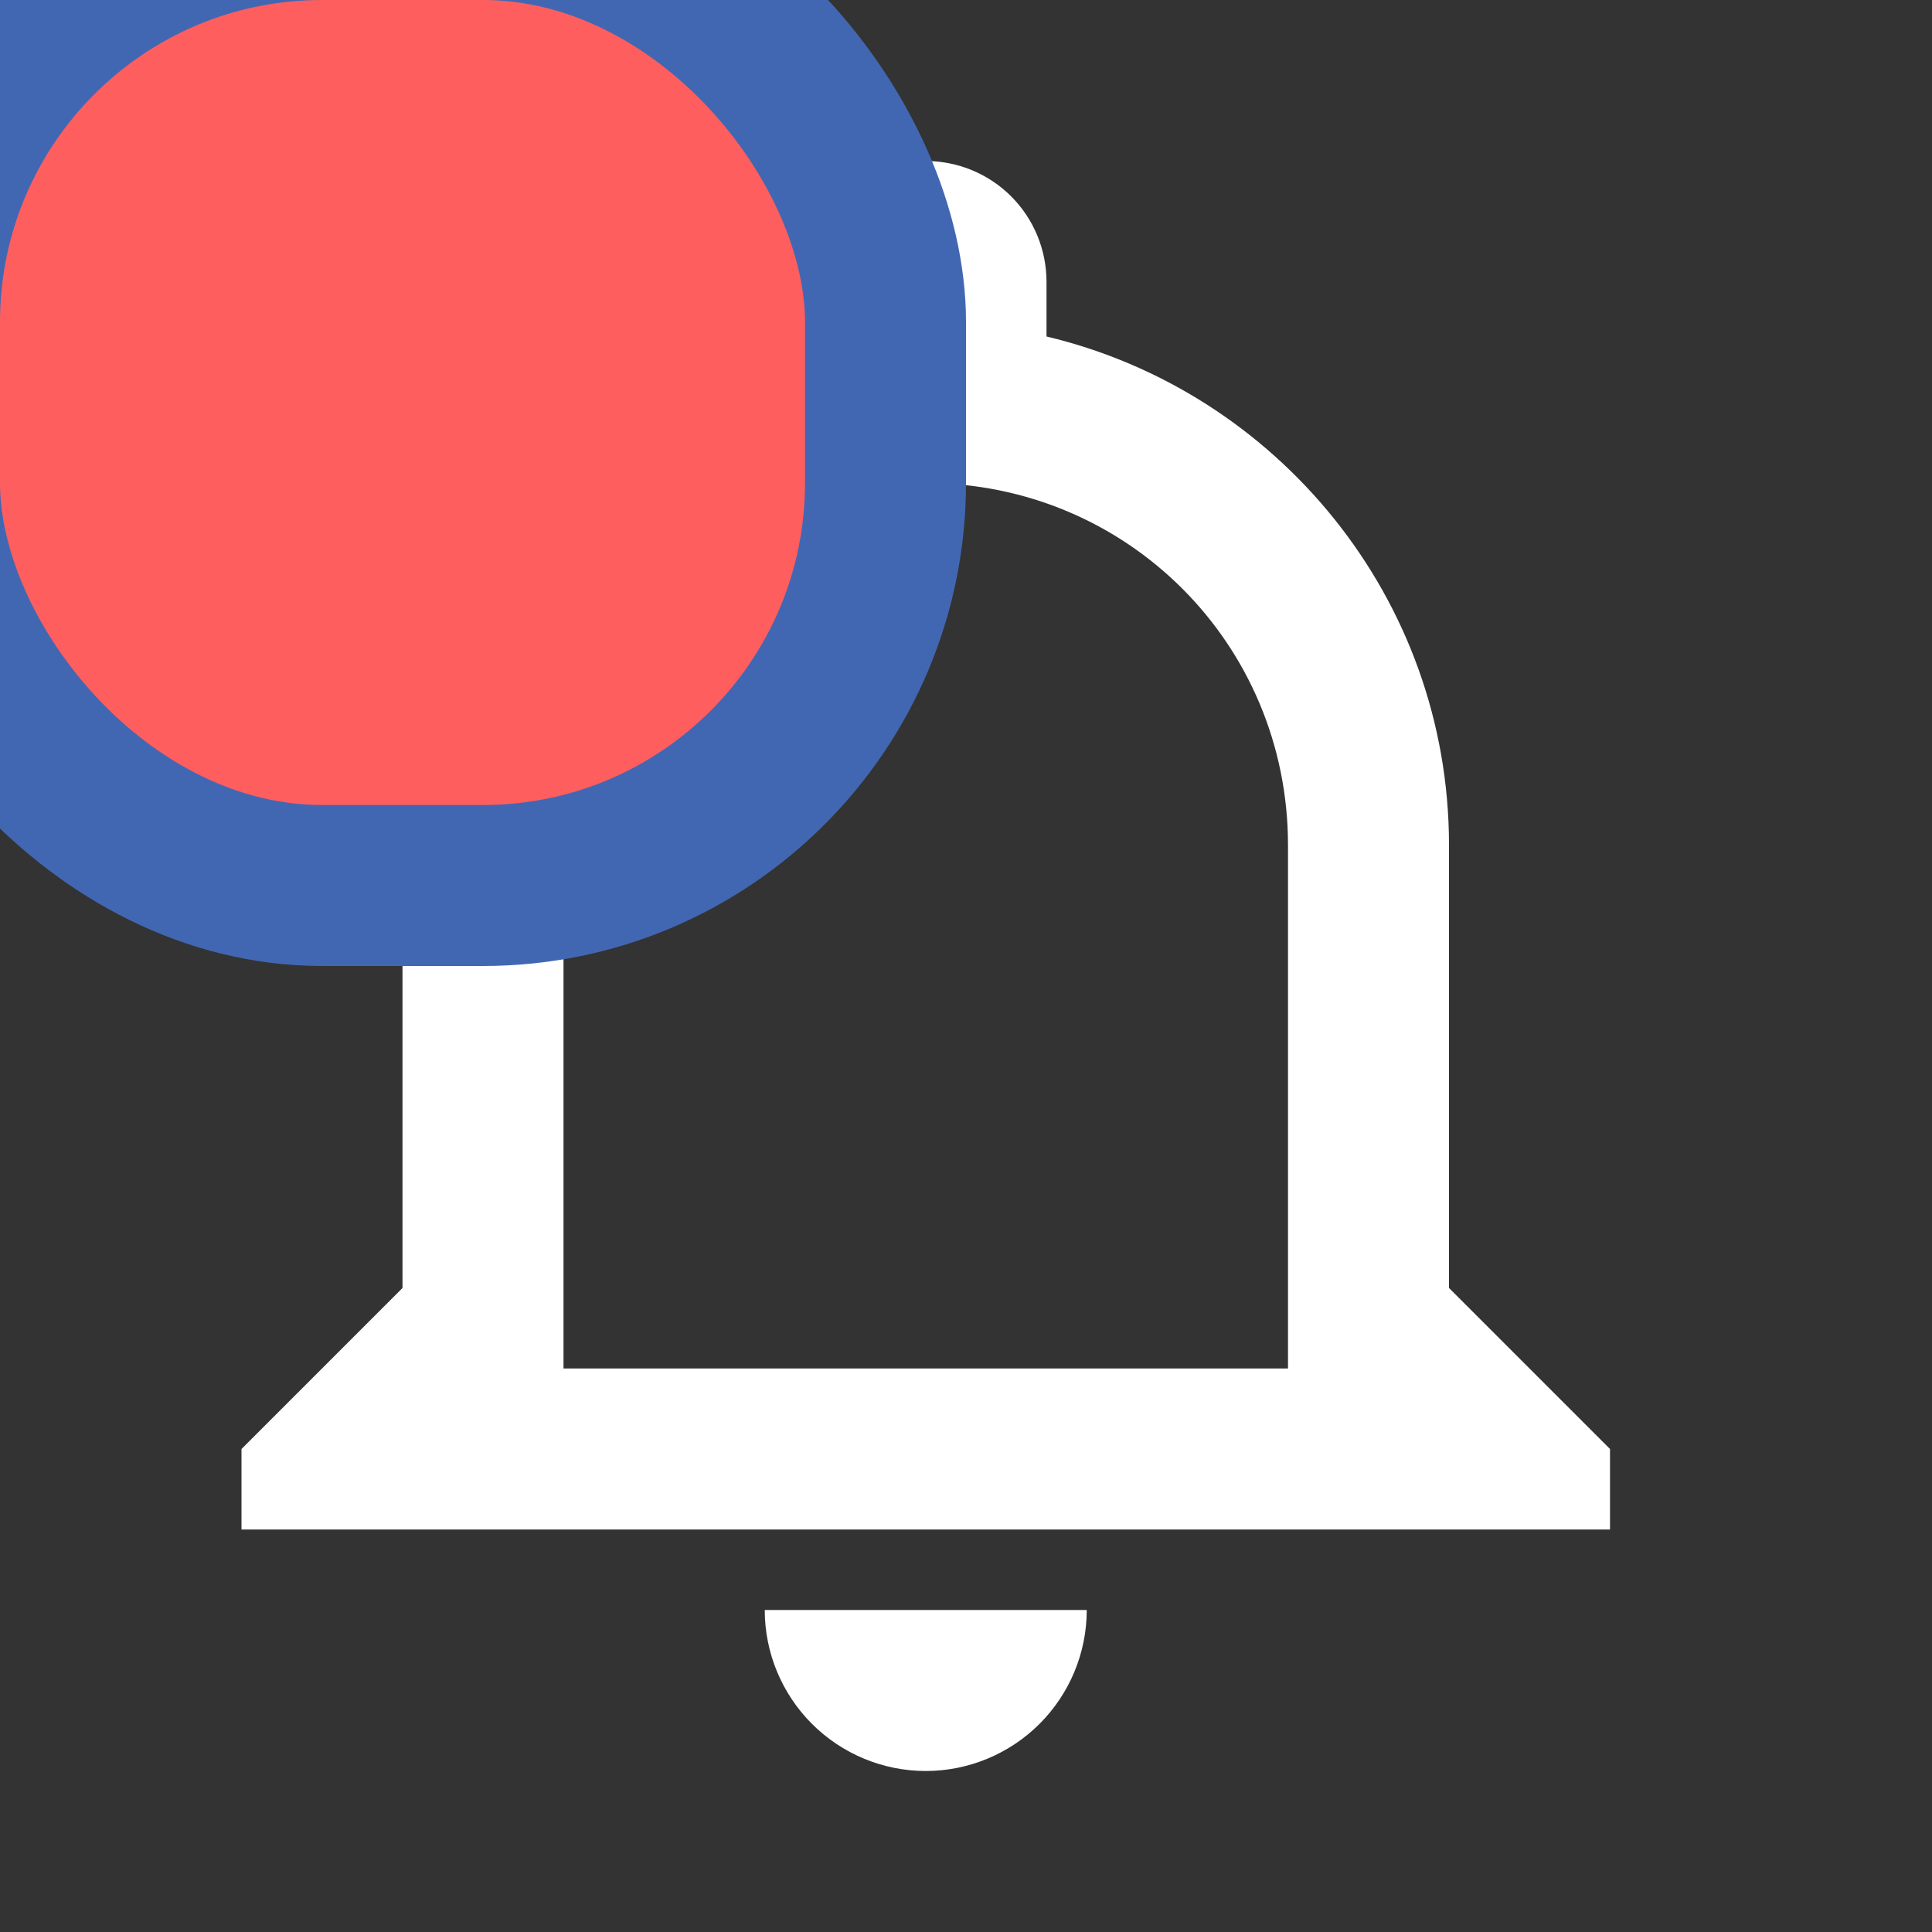 <svg width="24" height="24" viewBox="0 0 24 24" fill="none" xmlns="http://www.w3.org/2000/svg">
<rect x="0" y="0" width="24" height="24" fill="#333333" stroke="none"/>
<path fill-rule="evenodd" clip-rule="evenodd" d="M7 10.5V17H16V10.5C16 8 14 6 11.5 6C9 6 7 8 7 10.5ZM18 10.5V16L20 18V19H3V18L5 16V10.5C5 7.43 7.13 4.86 10 4.18V3.5C10 3.102 10.158 2.721 10.439 2.439C10.721 2.158 11.102 2 11.5 2C11.898 2 12.279 2.158 12.561 2.439C12.842 2.721 13 3.102 13 3.5V4.18C15.86 4.86 18 7.43 18 10.5ZM12.914 21.414C12.539 21.789 12.03 22 11.5 22C10.97 22 10.461 21.789 10.086 21.414C9.711 21.039 9.5 20.53 9.5 20H13.5C13.5 20.53 13.289 21.039 12.914 21.414Z" fill="white"/>
<g clip-path="url(#clip0)">
<rect x="-1" y="-1" width="12" height="12" rx="5" fill="#FF5E5E" stroke="#4267B2" stroke-width="2"/>
</g>
<defs>
<clipPath id="clip0">
<rect width="24" height="24" fill="white"/>
</clipPath>
</defs>
</svg>
